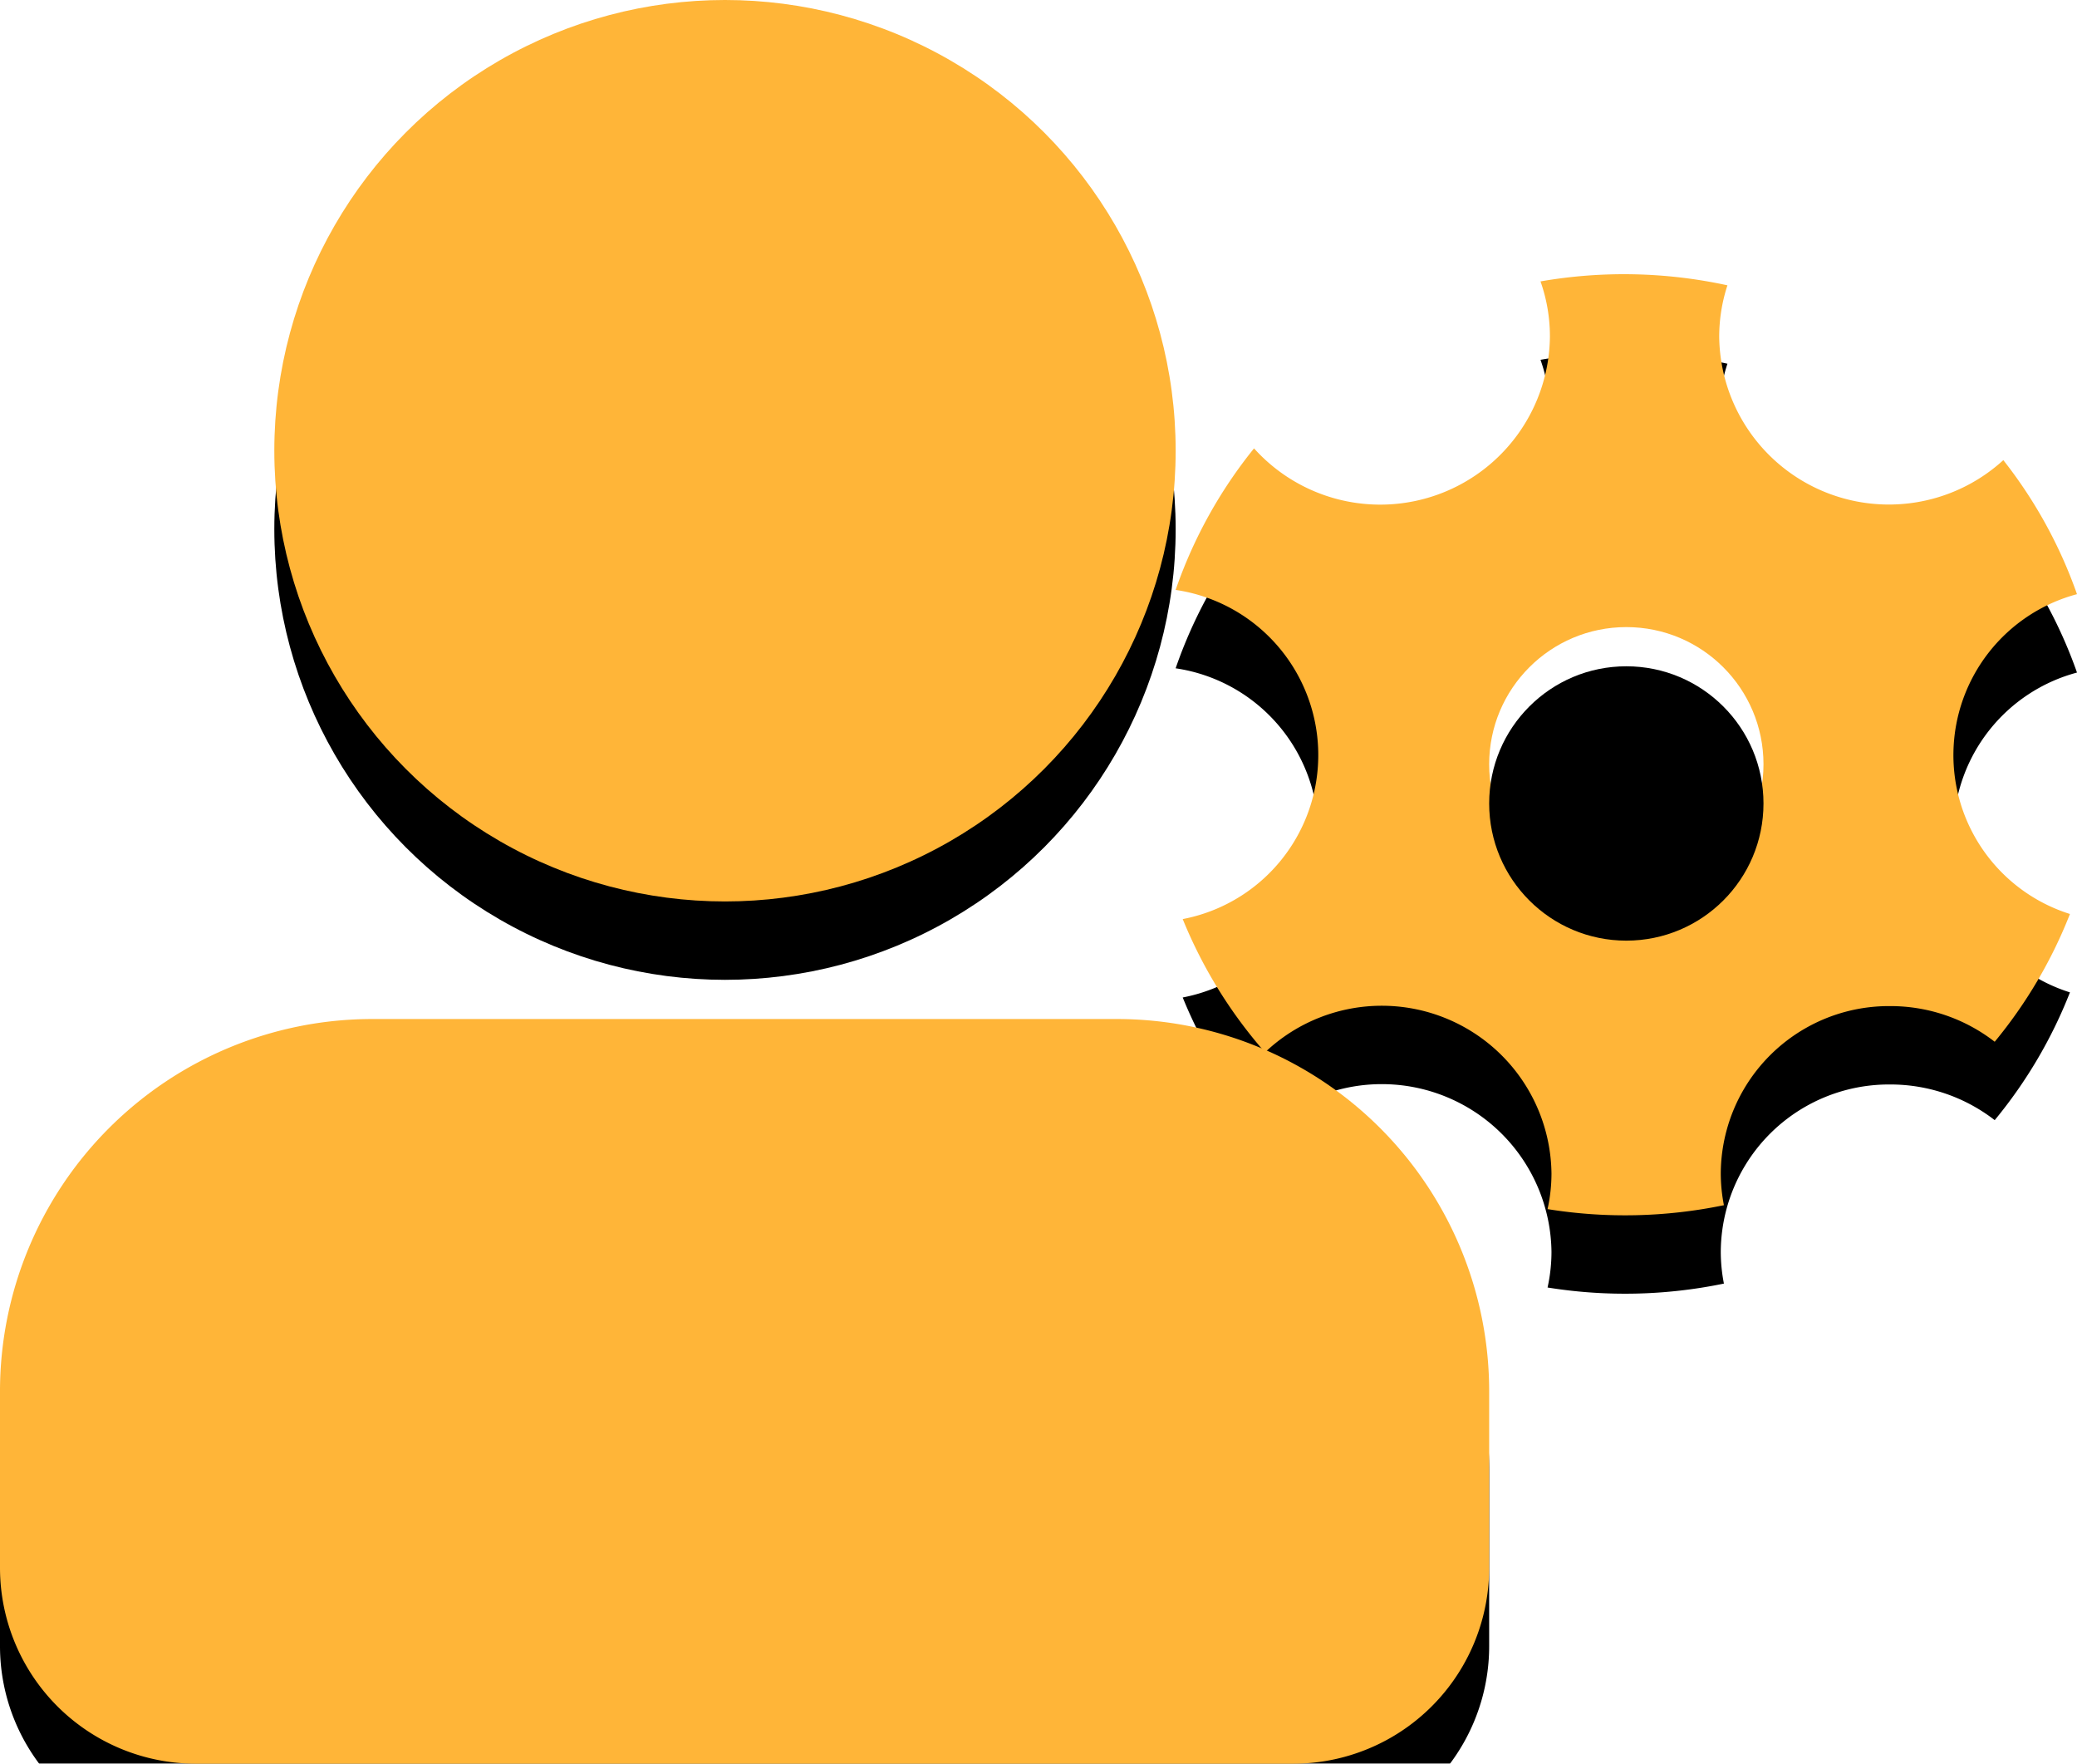 <svg id="77edb304-172b-4753-999d-5c3fdc74253e" data-name="图层 1" xmlns="http://www.w3.org/2000/svg" xmlns:xlink="http://www.w3.org/1999/xlink" viewBox="0 0 53 45"><defs><filter id="55637824-87c8-4a17-b528-62bf7cd9099b" x="-34.4" y="-22.8" width="160.9" height="158.3" name="filter-2"><feOffset result="shadowOffsetOuter1" dy="2" in="SourceAlpha"/><feGaussianBlur result="shadowBlurOuter1" stdDeviation="2" in="shadowOffsetOuter1"/><feColorMatrix values="0 0 0 0 0.94 0 0 0 0 0.86 0 0 0 0 0.54 0 0 0 1 0" in="shadowBlurOuter1"/></filter><filter id="e6dd4b46-a6ce-4de7-be39-4b159ec57592" x="-32.6" y="-30.6" width="157.1" height="157.1" name="filter-4"><feGaussianBlur result="shadowBlurInner1" stdDeviation="1.5" in="SourceAlpha"/><feOffset result="shadowOffsetInner1" dy="1" in="shadowBlurInner1"/><feComposite result="shadowInnerInner1" operator="arithmetic" k2="-1" k3="1" in="shadowOffsetInner1" in2="SourceAlpha"/><feColorMatrix values="0 0 0 0 0.98 0 0 0 0 0.8 0 0 0 0 0.49 0 0 0 1 0" in="shadowInnerInner1"/></filter><filter id="8f3229d7-61cc-4408-b04e-863c86f40714" x="-34.4" y="-23.7" width="160.9" height="160.9" name="filter-6"><feOffset result="shadowOffsetOuter1" dy="2" in="SourceAlpha"/><feGaussianBlur result="shadowBlurOuter1" stdDeviation="2" in="shadowOffsetOuter1"/><feColorMatrix values="0 0 0 0 0.94 0 0 0 0 0.86 0 0 0 0 0.54 0 0 0 1 0" in="shadowBlurOuter1"/></filter><filter id="f22456e8-28f3-435a-9785-a729778f7564" x="-22.4" y="-28.3" width="136.8" height="173.7" name="filter-8"><feOffset result="shadowOffsetOuter1" dy="2" in="SourceAlpha"/><feGaussianBlur result="shadowBlurOuter1" stdDeviation="2" in="shadowOffsetOuter1"/><feColorMatrix values="0 0 0 0 0.94 0 0 0 0 0.86 0 0 0 0 0.54 0 0 0 1 0" in="shadowBlurOuter1"/></filter></defs><title>09</title><g id="314bde29-2913-4dc3-9481-e86037ef9b32" data-name="Page-1"><g id="0b92a79c-e1dd-4d66-a8b2-548ff98eef8d" data-name="配置人员首页"><g id="84f2dd5e-b52a-4870-88e7-3a315d0da3f1" data-name="Group-10"><g id="fd577477-d041-4bc2-a7c6-ab5b70c671be" data-name="Group-8"><g id="473fb857-4e86-4a66-8e7f-16f0b1da13e0" data-name="Combined-Shape"><g style="filter:url(#55637824-87c8-4a17-b528-62bf7cd9099b)"><path id="0488cf09-ba73-49e1-8246-dd15c3b43603" data-name="path-1" d="M34,17.05a11.94,11.94,0,0,1,2-3.61,4.33,4.33,0,0,0,7.55-2.84,4.21,4.21,0,0,0-.24-1.42,12.43,12.43,0,0,1,4.77.1,4.21,4.21,0,0,0-.21,1.32,4.33,4.33,0,0,0,7.25,3.14A11.92,11.92,0,0,1,57,17.16a4.25,4.25,0,0,0-.18,8.16,12,12,0,0,1-1.92,3.26,4.34,4.34,0,0,0-2.67-.91,4.29,4.29,0,0,0-4.32,4.27,4.24,4.24,0,0,0,.08.81,12.44,12.44,0,0,1-4.5.1,4.23,4.23,0,0,0,.1-.91,4.33,4.33,0,0,0-7.31-3.09,12,12,0,0,1-2.1-3.4,4.26,4.26,0,0,0-.19-8.4Z" transform="translate(-4 -2)"/></g><path id="34cb4500-c3f3-443b-bd3d-4da2d84279bb" data-name="path-1" d="M34,17.05a11.94,11.94,0,0,1,2-3.61,4.33,4.33,0,0,0,7.55-2.84,4.21,4.21,0,0,0-.24-1.42,12.43,12.43,0,0,1,4.77.1,4.21,4.21,0,0,0-.21,1.32,4.33,4.33,0,0,0,7.25,3.14A11.92,11.92,0,0,1,57,17.16a4.25,4.25,0,0,0-.18,8.16,12,12,0,0,1-1.92,3.26,4.34,4.34,0,0,0-2.67-.91,4.29,4.29,0,0,0-4.32,4.27,4.24,4.24,0,0,0,.08.81,12.44,12.44,0,0,1-4.5.1,4.23,4.23,0,0,0,.1-.91,4.33,4.33,0,0,0-7.31-3.09,12,12,0,0,1-2.1-3.4,4.26,4.26,0,0,0-.19-8.4Z" transform="translate(-4 -2)" style="fill:#ffb538"/></g><g id="06166ad7-df4f-49b7-bace-a30ecbda3f0a" data-name="Oval-7"><circle id="89c0285b-f07c-4741-8cd3-9fbfd576a7ae" data-name="path-3" cx="41.5" cy="19.5" r="3.5" style="fill:#fff"/><g style="filter:url(#e6dd4b46-a6ce-4de7-be39-4b159ec57592)"><circle id="40bf4d57-8c9b-439c-9e29-d01315d4d0a0" data-name="path-3" cx="41.5" cy="19.5" r="3.5"/></g></g></g><g id="18732959-9136-4f81-b127-1eb134c27f71" data-name="Group-9"><g id="49968092-e823-4966-9fca-19af6df3cf32" data-name="Oval-8"><g style="filter:url(#8f3229d7-61cc-4408-b04e-863c86f40714)"><circle id="7037498a-f24a-4351-9c61-5e361fbabbf7" data-name="path-5" cx="18.5" cy="11.5" r="11.5"/></g><circle id="458d5f91-1bbb-46a5-87a4-7deaae52188f" data-name="path-5" cx="18.5" cy="11.5" r="11.5" style="fill:#ffb538"/></g><g id="2b106086-8e95-4060-9b97-f006ea9895aa" data-name="Rectangle-4"><g style="filter:url(#f22456e8-28f3-435a-9785-a729778f7564)"><path id="027ba983-9fca-44a2-a862-e36aacfcef64" data-name="path-7" d="M13.5,28h19A9.5,9.5,0,0,1,42,37.5V42a5,5,0,0,1-5,5H9a5,5,0,0,1-5-5V37.5A9.5,9.5,0,0,1,13.5,28Z" transform="translate(-4 -2)"/></g><path id="44a07d69-cd64-4d8a-9ab0-819038654354" data-name="path-7" d="M13.5,28h19A9.5,9.5,0,0,1,42,37.5V42a5,5,0,0,1-5,5H9a5,5,0,0,1-5-5V37.5A9.5,9.5,0,0,1,13.5,28Z" transform="translate(-4 -2)" style="fill:#ffb538"/></g></g></g></g></g></svg>